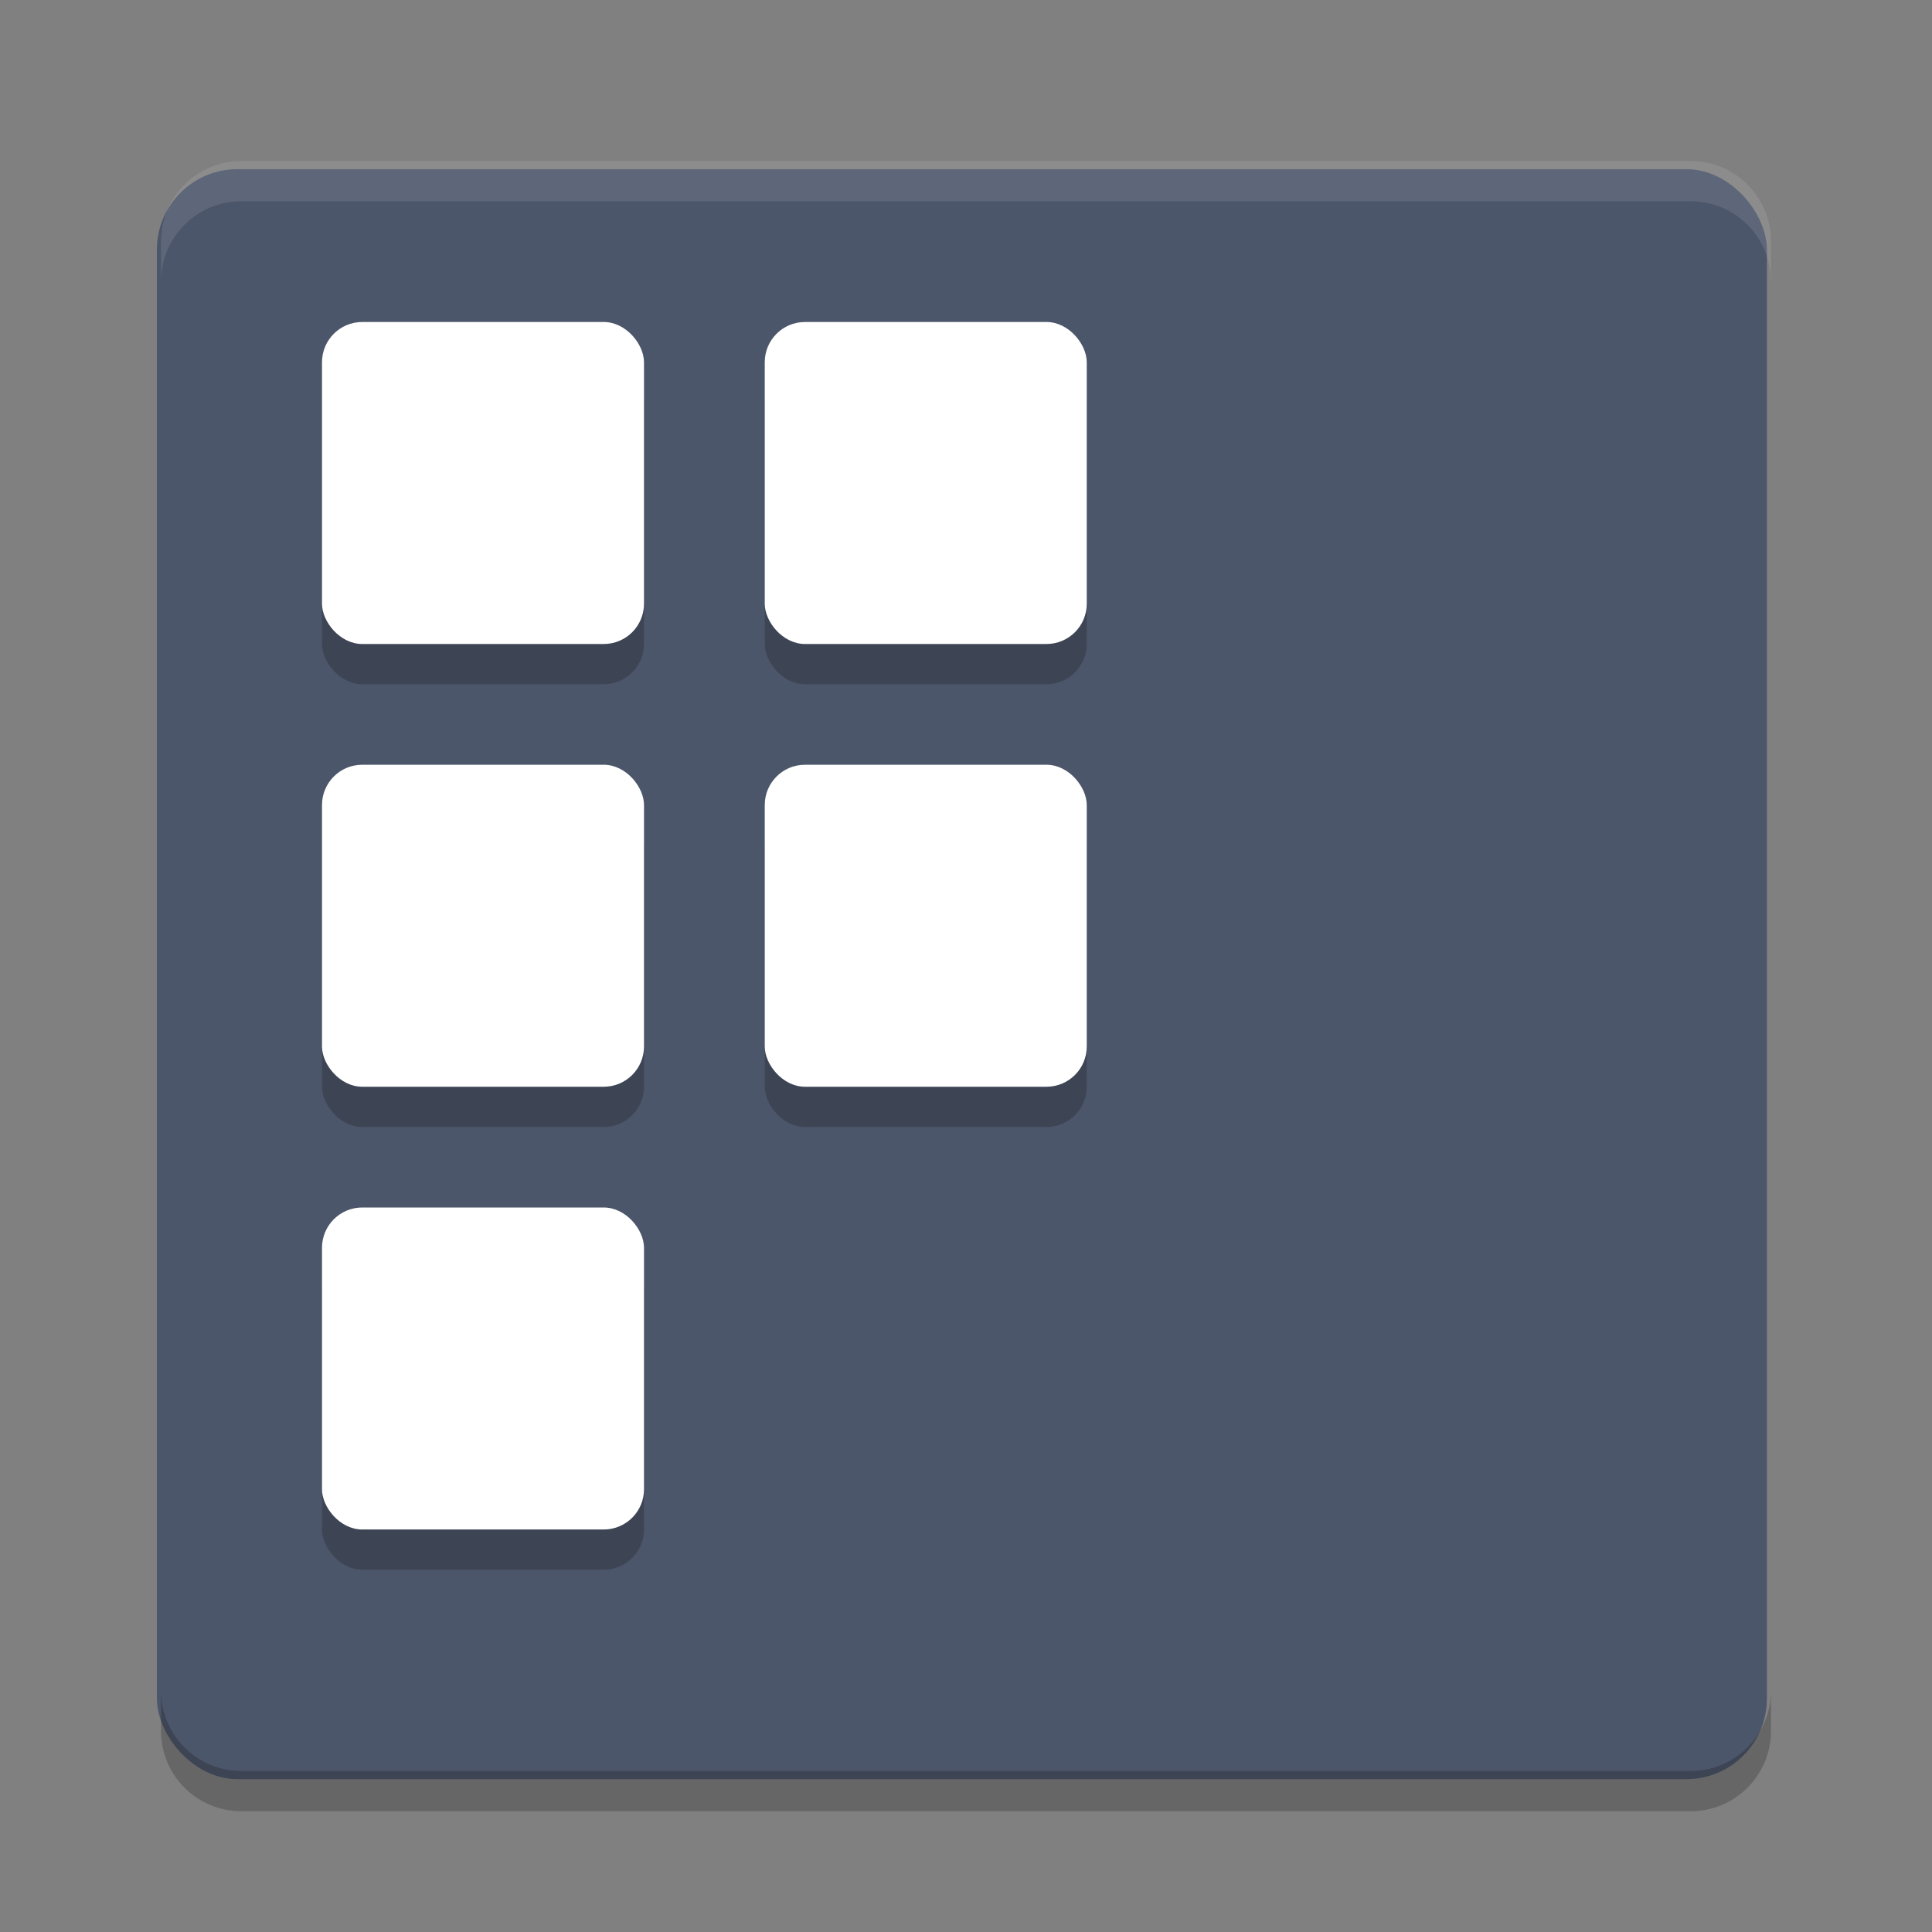 <?xml version="1.0" encoding="UTF-8" standalone="no"?>
<svg
   xmlns:dc="http://purl.org/dc/elements/1.1/"
   xmlns:cc="http://creativecommons.org/ns#"
   xmlns:rdf="http://www.w3.org/1999/02/22-rdf-syntax-ns#"
   xmlns:svg="http://www.w3.org/2000/svg"
   xmlns="http://www.w3.org/2000/svg"
   xmlns:sodipodi="http://sodipodi.sourceforge.net/DTD/sodipodi-0.dtd"
   xmlns:inkscape="http://www.inkscape.org/namespaces/inkscape"
   width="48"
   height="48"
   version="1"
   id="svg32"
   sodipodi:docname="icons.svg"
   inkscape:version="0.92.5 (2060ec1f9f, 2020-04-08)">
  <rect width="100%" height="100%" fill="#808080" stroke="none"/>
  <defs
     id="defs36" />
  <sodipodi:namedview
     pagecolor="#ffffff"
     bordercolor="#666666"
     borderopacity="1"
     objecttolerance="10"
     gridtolerance="10"
     guidetolerance="10"
     inkscape:pageopacity="0"
     inkscape:pageshadow="2"
     inkscape:window-width="640"
     inkscape:window-height="480"
     id="namedview34"
     showgrid="false"
     inkscape:zoom="9.8333333"
     inkscape:cx="25.016949"
     inkscape:cy="19.932203"
     inkscape:current-layer="svg32" />
  <rect
     width="40"
     height="40"
     x="3.898"
     y="4.203"
     rx="2"
     ry="2"
     id="rect2"
     style="fill:#4c566a;fill-opacity:1" />
  <path
     fill="#fff"
     style="opacity:0.1"
     d="m6 4c-1.108 0-2 0.892-2 2v1c0-1.108 0.892-2 2-2h36c1.108 0 2 0.892 2 2v-1c0-1.108-0.892-2-2-2h-36z"
     id="path4" />
  <path
     opacity=".2"
     d="m6 45c-1.108 0-2-0.892-2-2v-1c0 1.108 0.892 2 2 2h36c1.108 0 2-0.892 2-2v1c0 1.108-0.892 2-2 2h-36z"
     id="path6" />
  <g
     opacity=".2"
     transform="translate(0 1)"
     id="g18">
    <rect
       width="8"
       height="8"
       x="8"
       y="8"
       rx="1"
       ry="1"
       id="rect8" />
    <rect
       width="8"
       height="8"
       x="8"
       y="19"
       rx="1"
       ry="1"
       id="rect10" />
    <rect
       width="8"
       height="8"
       x="8"
       y="30"
       rx="1"
       ry="1"
       id="rect12" />
    <rect
       width="8"
       height="8"
       x="19"
       y="8"
       rx="1"
       ry="1"
       id="rect14" />
    <rect
       width="8"
       height="8"
       x="19"
       y="19"
       rx="1"
       ry="1"
       id="rect16" />
  </g>
  <g
     fill="#ffffff"
     id="g30">
    <rect
       width="8"
       height="8"
       x="8"
       y="8"
       rx="1"
       ry="1"
       id="rect20" />
    <rect
       width="8"
       height="8"
       x="8"
       y="19"
       rx="1"
       ry="1"
       id="rect22" />
    <rect
       width="8"
       height="8"
       x="8"
       y="30"
       rx="1"
       ry="1"
       id="rect24" />
    <rect
       width="8"
       height="8"
       x="19"
       y="8"
       rx="1"
       ry="1"
       id="rect26" />
    <rect
       width="8"
       height="8"
       x="19"
       y="19"
       rx="1"
       ry="1"
       id="rect28" />
  </g>
</svg>
